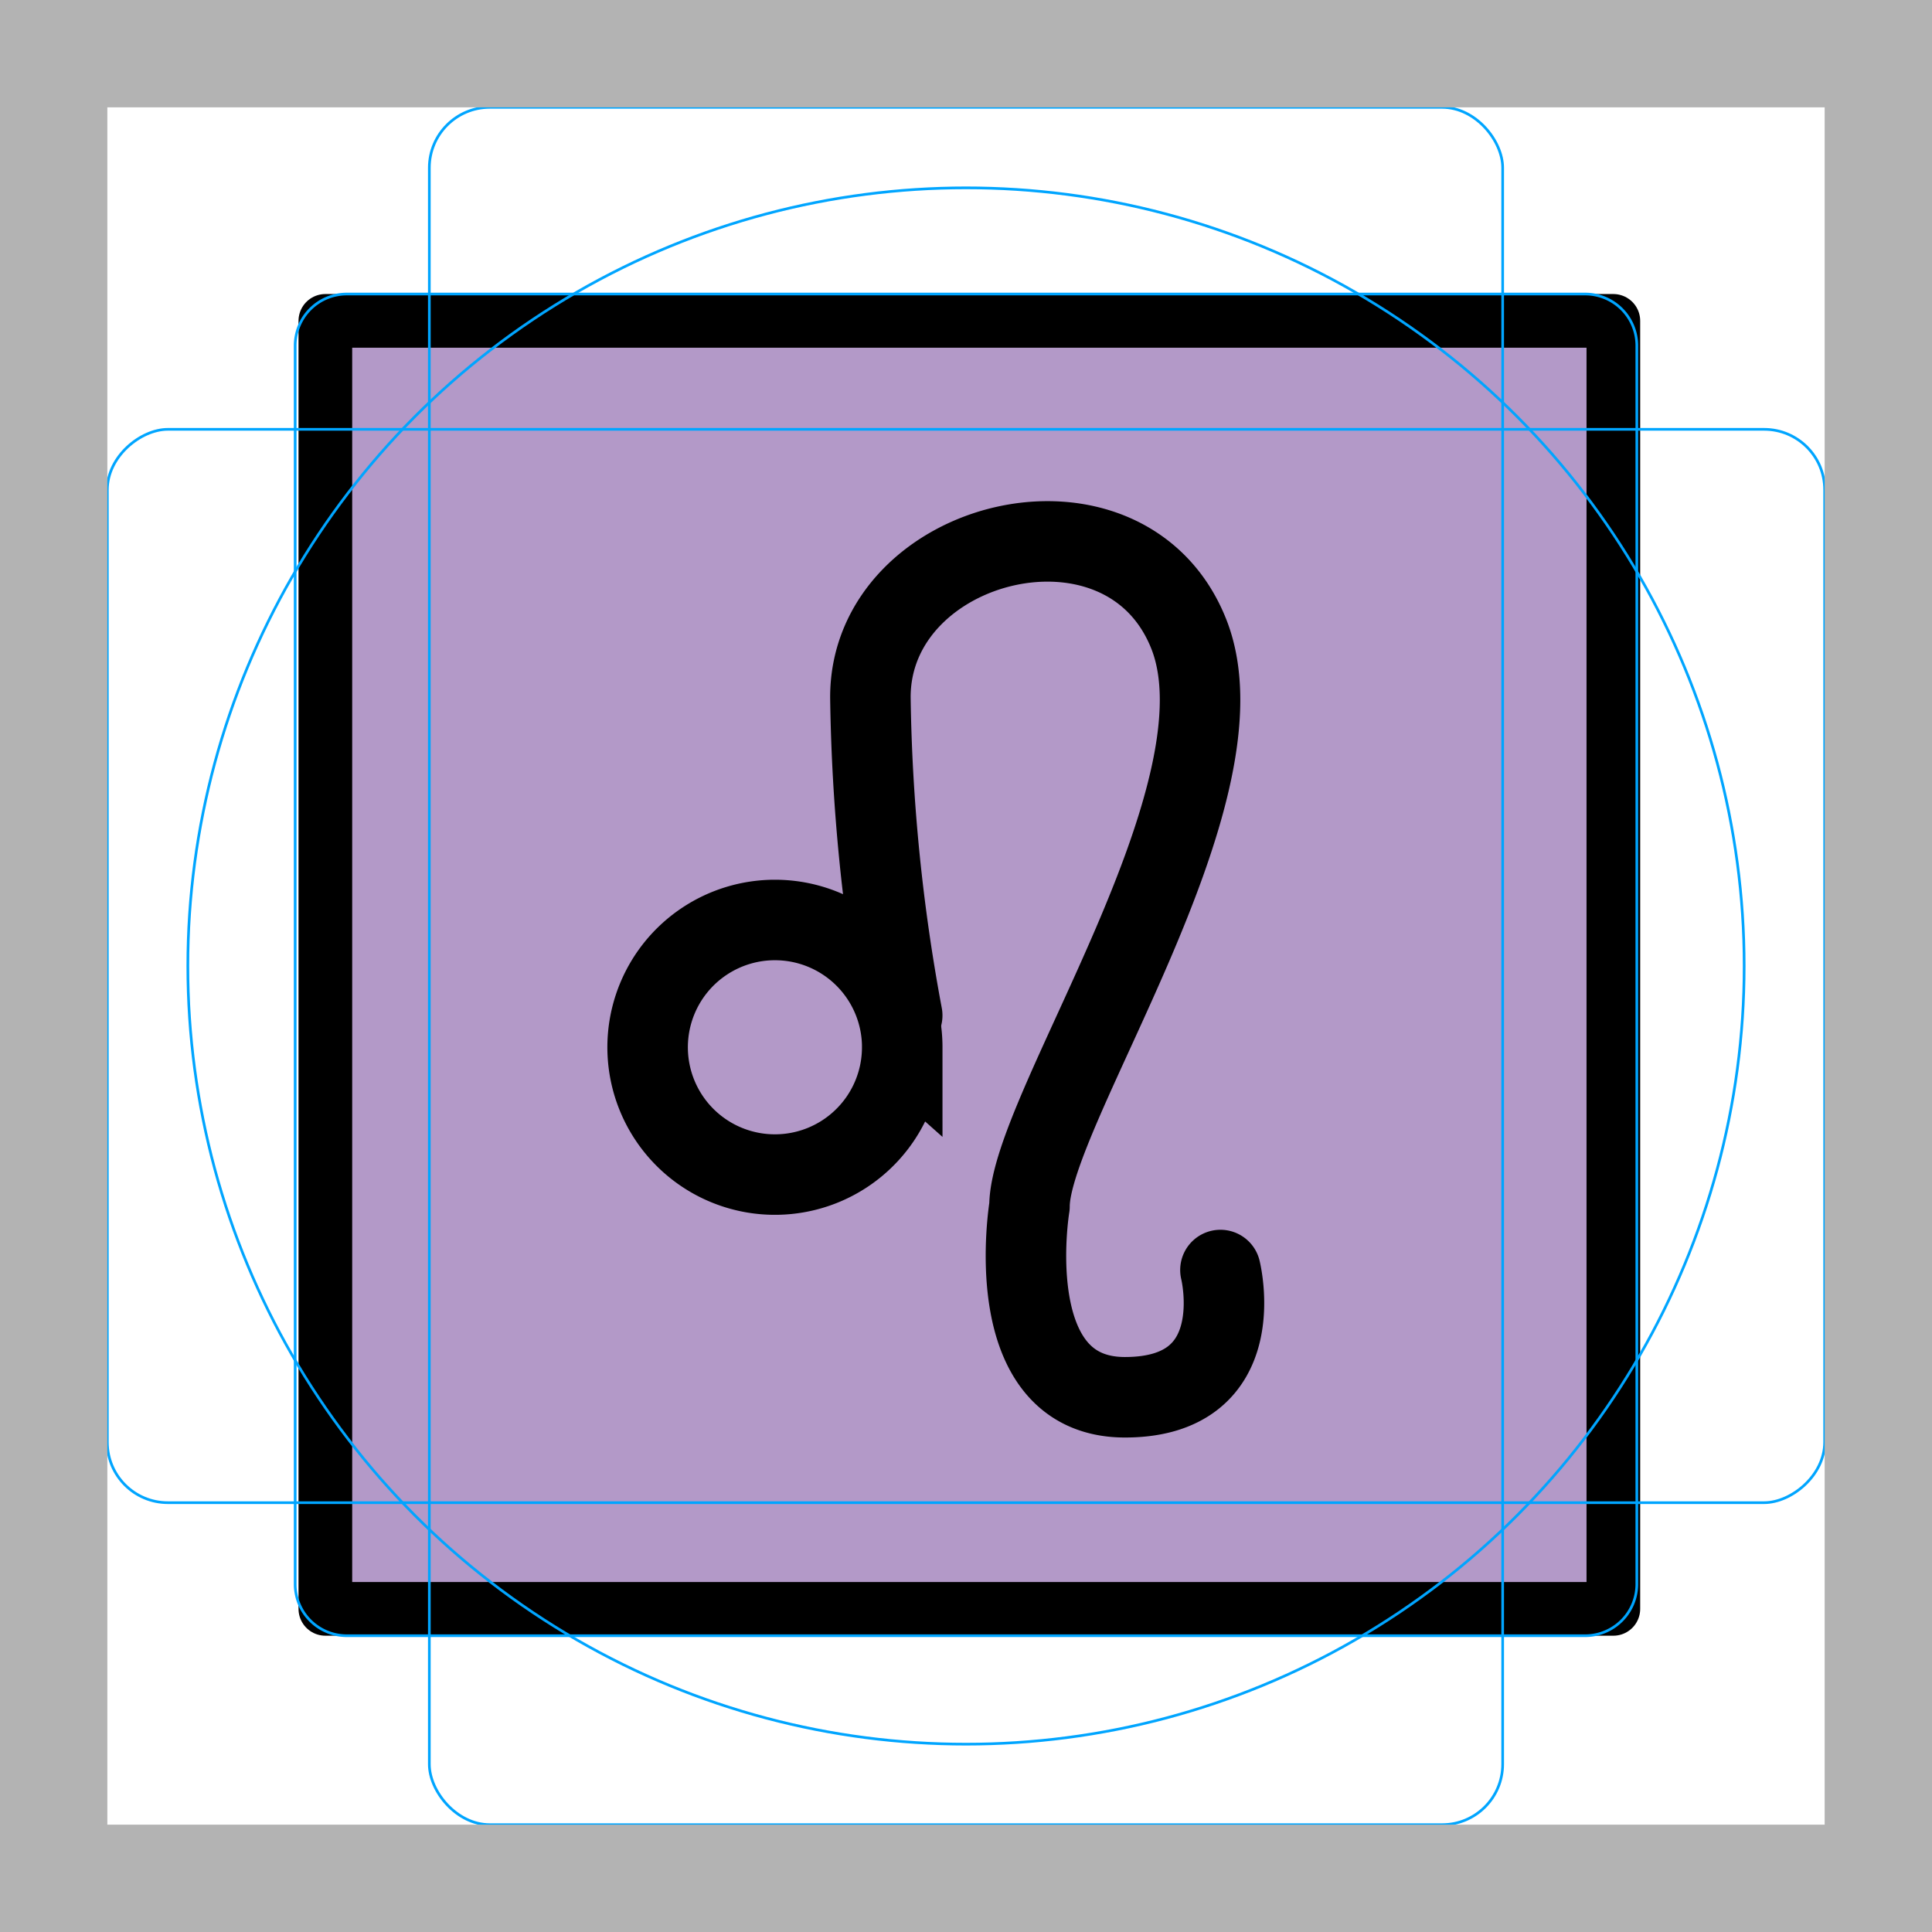 <svg id="emoji" xmlns="http://www.w3.org/2000/svg" viewBox="0 0 72 72">
  <g id="color">
    <rect x="11.875" y="12.208" width="48" height="47.834" fill="#b399c8"/>
  </g>
  <g id="line">
    <rect x="12.125" y="11.958" width="48" height="48" fill="none" stroke="#000" stroke-linecap="round" stroke-linejoin="round" stroke-width="2"/>
    <path d="M33.623,39.028A4.744,4.744,0,1,1,28.88,34.285a4.744,4.744,0,0,1,4.744,4.744Z" fill="none" stroke="#000" stroke-linecap="round" stroke-miterlimit="10" stroke-width="3"/>
    <path d="M33.623,37.842a69.332,69.332,0,0,1-1.186-11.859c0-5.93,9.487-8.301,11.859-2.372s-5.93,17.788-5.93,21.346c0,0-1.186,7.115,3.558,7.115S45.482,47.33,45.482,47.33" fill="none" stroke="#000" stroke-linecap="round" stroke-linejoin="round" stroke-width="3"/>
  </g>
  <g id="grid">
    <path d="M12.923,10.958H59.077A1.923,1.923,0,0,1,61,12.881V59.035a1.923,1.923,0,0,1-1.923,1.923H12.923A1.923,1.923,0,0,1,11,59.035V12.881A1.923,1.923,0,0,1,12.923,10.958Z" fill="none" stroke="#00a5ff" stroke-miterlimit="10" stroke-width="0.1"/>
    <rect x="16" y="4" width="40" height="64" rx="2.254" ry="2.254" fill="none" stroke="#00a5ff" stroke-miterlimit="10" stroke-width="0.1"/>
    <rect x="16" y="4" width="40" height="64" rx="2.254" ry="2.254" transform="rotate(90 36 36)" fill="none" stroke="#00a5ff" stroke-miterlimit="10" stroke-width="0.1"/>
    <circle cx="36" cy="36" r="29" fill="none" stroke="#00a5ff" stroke-miterlimit="10" stroke-width="0.1"/>
    <path d="M68,4V68H4V4H68m4-4H0V72H72V0Z" fill="#b3b3b3"/>
  </g>
</svg>
